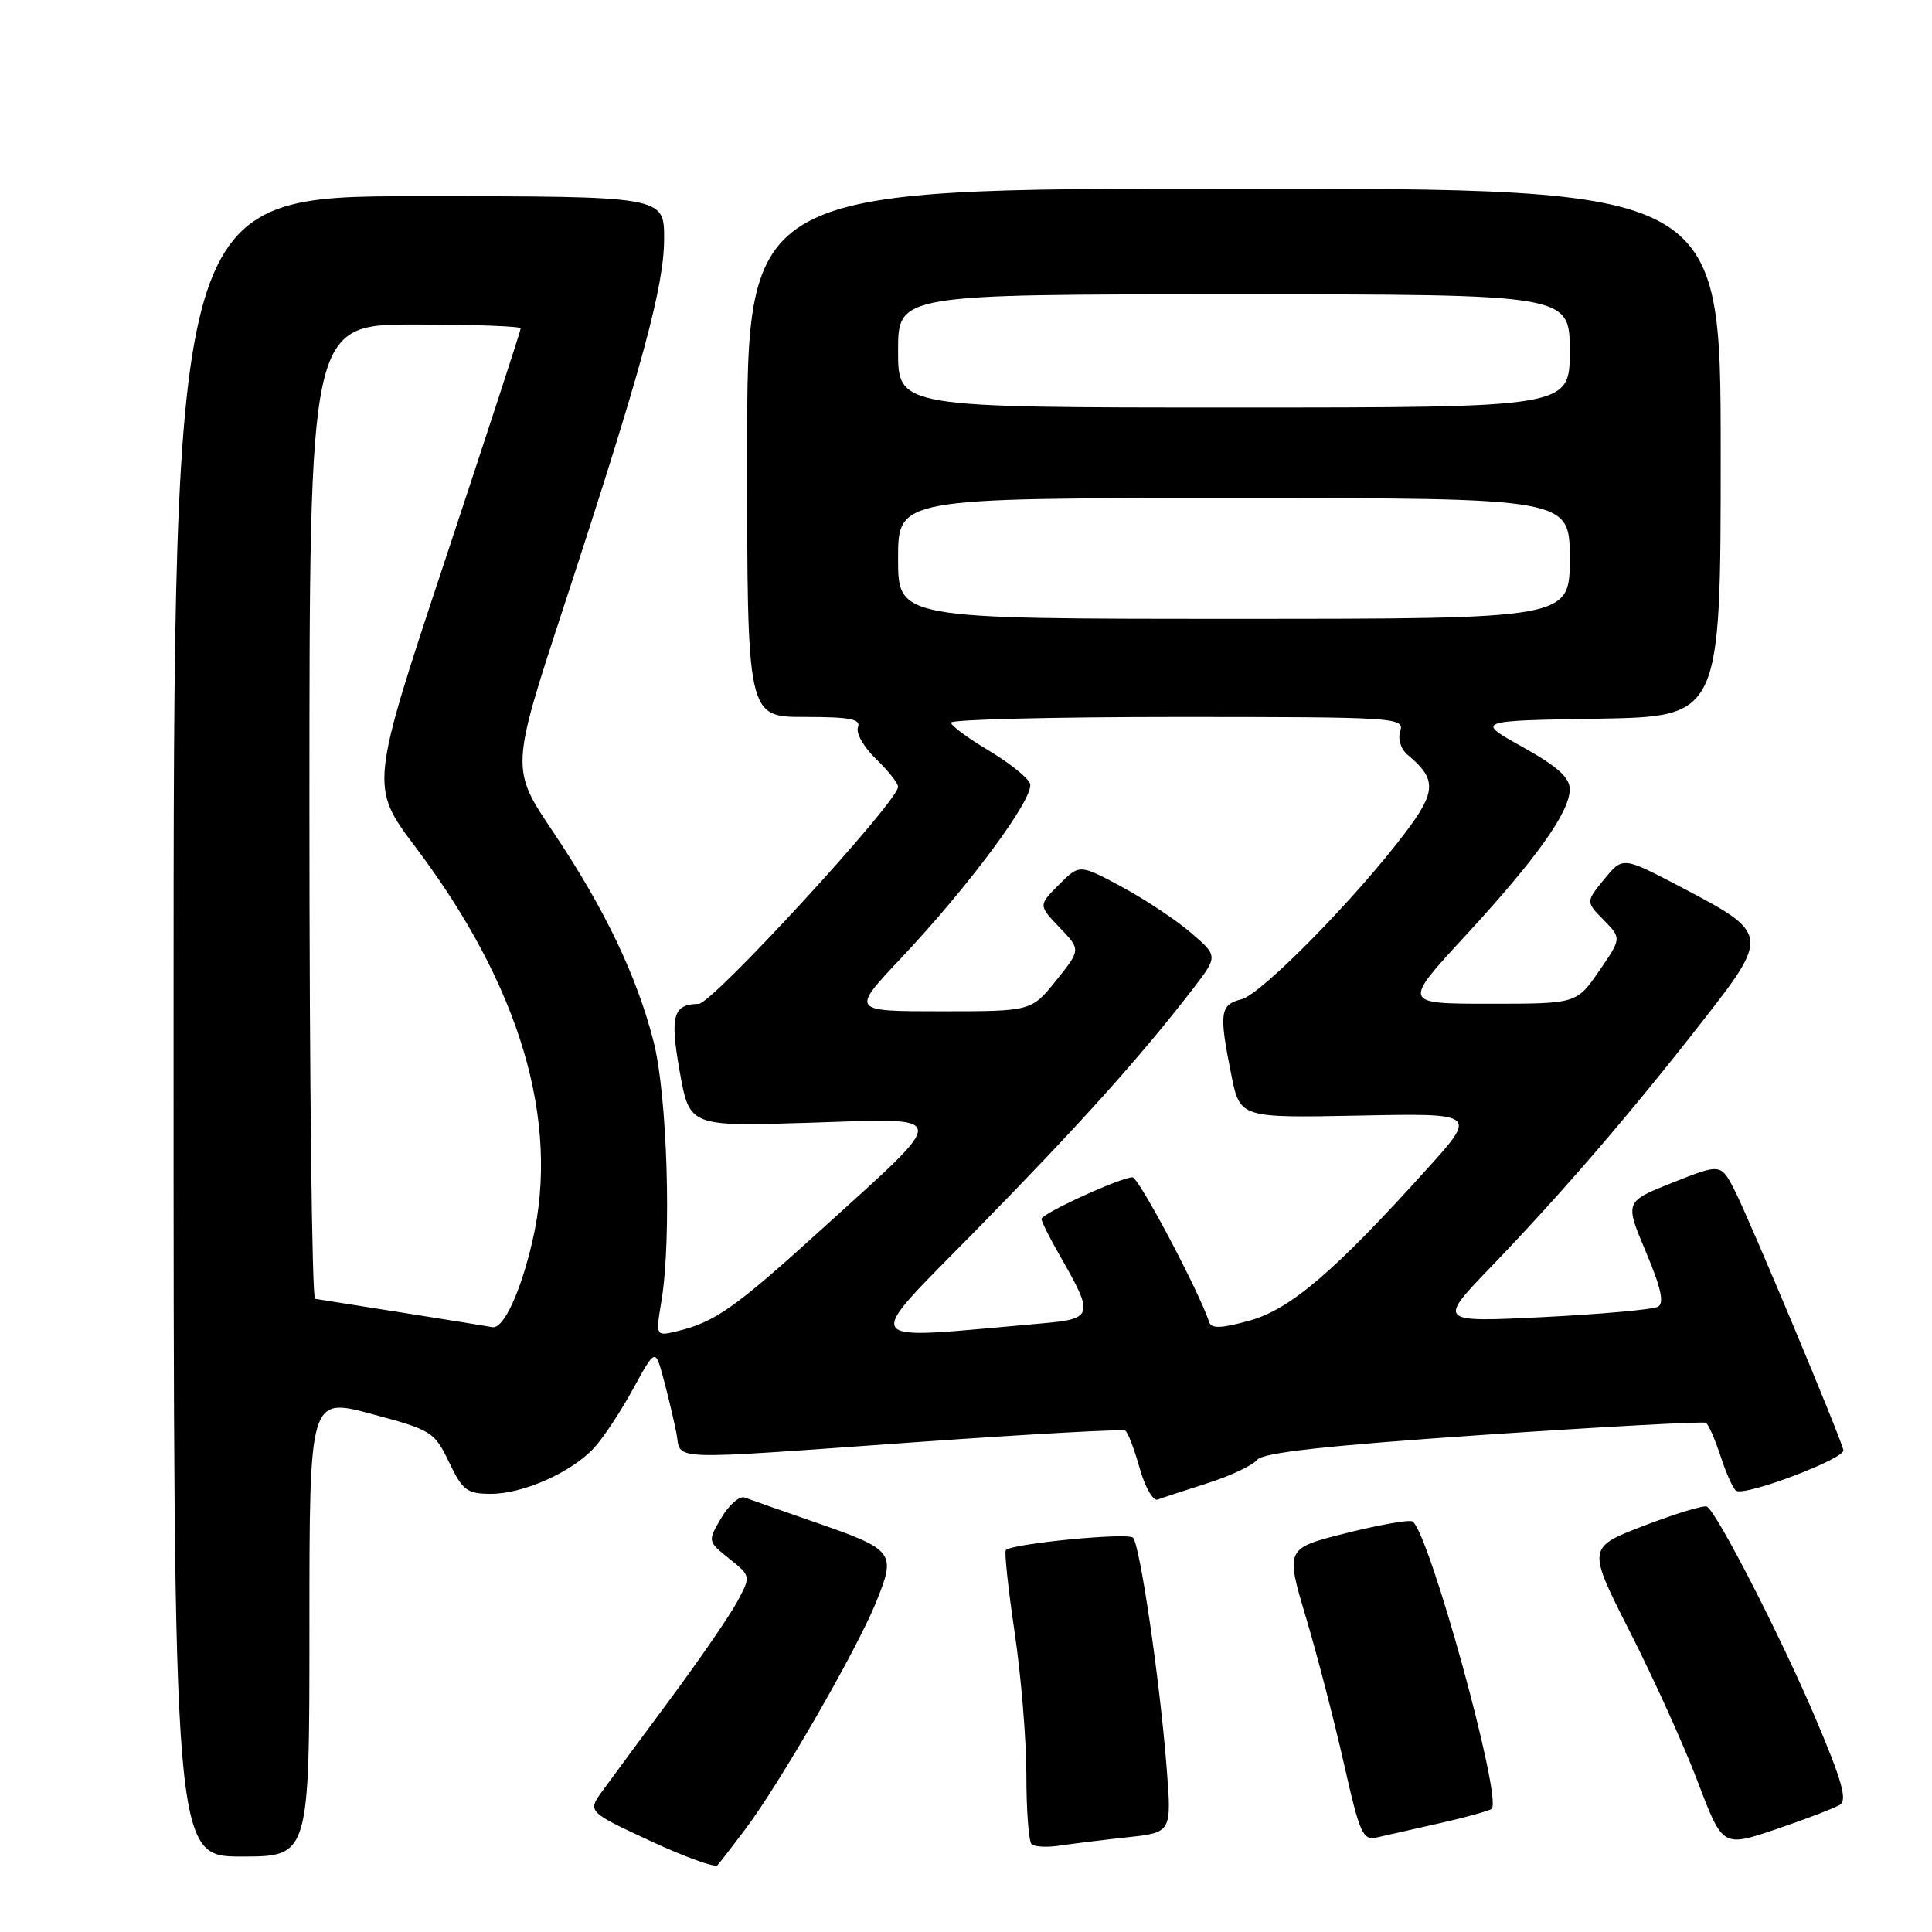 <?xml version="1.0" encoding="UTF-8" standalone="no"?>
<!DOCTYPE svg PUBLIC "-//W3C//DTD SVG 1.1//EN" "http://www.w3.org/Graphics/SVG/1.1/DTD/svg11.dtd" >
<svg xmlns="http://www.w3.org/2000/svg" xmlns:xlink="http://www.w3.org/1999/xlink" version="1.1" viewBox="0 0 256 256">
 <g >
 <path fill="currentColor"
d=" M 98.67 242.50 C 103.22 236.50 113.46 218.75 116.03 212.43 C 118.79 205.63 118.60 205.38 107.70 201.60 C 103.41 200.11 99.35 198.69 98.68 198.43 C 98.00 198.17 96.62 199.37 95.60 201.09 C 93.75 204.23 93.75 204.23 96.63 206.53 C 99.50 208.84 99.50 208.84 97.72 212.17 C 96.75 214.00 92.78 219.78 88.91 225.00 C 85.04 230.22 80.96 235.75 79.85 237.28 C 77.83 240.05 77.83 240.05 86.16 243.93 C 90.75 246.06 94.76 247.51 95.07 247.15 C 95.39 246.79 97.01 244.70 98.67 242.50 Z  M 41.00 215.58 C 41.00 185.15 41.00 185.15 49.25 187.36 C 57.21 189.49 57.57 189.72 59.50 193.75 C 61.28 197.47 61.88 197.93 65.00 197.94 C 69.28 197.96 75.73 195.10 78.72 191.85 C 79.94 190.53 82.26 187.02 83.88 184.05 C 86.83 178.66 86.83 178.66 87.90 182.63 C 88.49 184.82 89.26 188.05 89.61 189.80 C 90.38 193.63 87.29 193.51 121.99 191.05 C 136.56 190.02 148.76 189.35 149.10 189.56 C 149.45 189.78 150.30 192.01 151.01 194.53 C 151.71 197.04 152.79 198.92 153.39 198.70 C 154.00 198.47 156.97 197.50 160.00 196.53 C 163.03 195.57 165.98 194.17 166.57 193.44 C 167.35 192.48 175.61 191.56 196.55 190.13 C 212.44 189.05 225.72 188.33 226.05 188.53 C 226.38 188.73 227.26 190.74 228.00 193.00 C 228.74 195.26 229.66 197.29 230.05 197.53 C 231.27 198.29 244.51 193.27 244.26 192.15 C 243.87 190.38 231.92 161.82 229.90 157.83 C 228.04 154.16 228.04 154.16 221.66 156.69 C 215.28 159.22 215.28 159.22 218.08 165.86 C 220.10 170.66 220.55 172.67 219.69 173.15 C 219.03 173.52 212.20 174.13 204.50 174.52 C 190.50 175.21 190.50 175.21 197.57 167.86 C 206.88 158.18 215.87 147.75 225.35 135.62 C 234.54 123.87 234.52 123.72 222.65 117.50 C 215.02 113.50 215.02 113.50 212.57 116.50 C 210.12 119.50 210.12 119.50 212.50 121.91 C 214.87 124.33 214.87 124.33 211.89 128.66 C 208.90 133.00 208.90 133.00 197.38 133.00 C 185.86 133.00 185.86 133.00 194.09 124.08 C 203.58 113.79 208.00 107.59 208.00 104.58 C 208.00 103.02 206.35 101.55 201.75 98.98 C 195.50 95.50 195.50 95.50 211.75 95.23 C 228.00 94.95 228.00 94.95 228.00 59.98 C 228.00 25.00 228.00 25.00 163.50 25.00 C 99.00 25.00 99.00 25.00 99.00 60.00 C 99.00 95.00 99.00 95.00 106.61 95.00 C 112.68 95.00 114.11 95.28 113.68 96.39 C 113.39 97.15 114.47 99.03 116.08 100.57 C 117.68 102.11 119.00 103.77 119.00 104.26 C 119.00 106.21 94.40 132.99 92.58 133.02 C 89.17 133.06 88.75 134.60 90.07 142.01 C 91.37 149.27 91.37 149.27 107.22 148.77 C 126.20 148.16 126.09 147.25 108.91 162.85 C 97.37 173.33 94.75 175.18 89.68 176.40 C 86.87 177.07 86.87 177.07 87.66 172.29 C 89.00 164.10 88.42 145.07 86.60 138.00 C 84.36 129.26 80.07 120.32 73.29 110.23 C 67.66 101.86 67.66 101.86 74.77 80.18 C 85.08 48.70 88.00 37.99 88.00 31.60 C 88.00 26.00 88.00 26.00 55.50 26.00 C 23.00 26.00 23.00 26.00 23.00 136.00 C 23.00 246.00 23.00 246.00 32.00 246.00 C 41.00 246.00 41.00 246.00 41.00 215.58 Z  M 149.38 243.45 C 155.26 242.82 155.26 242.82 154.58 234.16 C 153.69 222.71 151.05 204.69 150.13 203.75 C 149.44 203.04 134.13 204.53 133.28 205.39 C 133.06 205.60 133.59 210.50 134.44 216.27 C 135.30 222.04 136.00 230.56 136.00 235.21 C 136.00 239.86 136.31 243.97 136.68 244.35 C 137.05 244.72 138.74 244.81 140.43 244.55 C 142.12 244.30 146.15 243.80 149.38 243.45 Z  M 243.80 239.14 C 244.81 238.51 244.05 235.86 240.45 227.41 C 235.90 216.74 227.52 200.42 226.18 199.63 C 225.80 199.41 222.08 200.54 217.90 202.14 C 210.30 205.05 210.30 205.05 216.00 216.28 C 219.14 222.45 223.18 231.39 224.98 236.14 C 228.26 244.78 228.26 244.78 235.38 242.37 C 239.30 241.04 243.08 239.59 243.80 239.14 Z  M 190.85 241.57 C 194.35 240.78 197.41 239.92 197.66 239.67 C 199.08 238.25 189.34 202.95 187.16 201.60 C 186.74 201.34 182.78 202.04 178.36 203.15 C 170.32 205.17 170.32 205.17 173.06 214.36 C 174.56 219.41 176.83 228.14 178.09 233.75 C 180.18 243.00 180.58 243.90 182.44 243.47 C 183.57 243.21 187.36 242.36 190.85 241.57 Z  M 129.53 162.81 C 143.18 148.88 151.07 140.09 158.01 131.10 C 161.41 126.69 161.41 126.69 157.81 123.60 C 155.83 121.89 151.69 119.15 148.62 117.50 C 143.04 114.50 143.04 114.50 140.31 117.23 C 137.59 119.96 137.59 119.96 140.40 122.90 C 143.22 125.84 143.22 125.84 139.94 129.92 C 136.67 134.00 136.67 134.00 124.71 134.00 C 112.76 134.00 112.76 134.00 119.33 127.03 C 128.44 117.38 137.16 105.58 136.48 103.82 C 136.18 103.02 133.70 101.05 130.98 99.43 C 128.26 97.82 126.03 96.16 126.02 95.75 C 126.01 95.34 139.53 95.00 156.07 95.00 C 184.92 95.00 186.11 95.08 185.54 96.86 C 185.20 97.95 185.61 99.26 186.53 100.03 C 190.38 103.22 190.33 104.89 186.22 110.32 C 179.65 119.03 167.14 131.75 164.50 132.41 C 161.65 133.13 161.50 134.19 163.15 142.40 C 164.30 148.13 164.30 148.13 180.03 147.82 C 195.77 147.50 195.77 147.50 188.99 155.00 C 176.79 168.52 170.96 173.50 165.56 174.99 C 161.88 176.02 160.52 176.07 160.23 175.20 C 158.84 171.02 150.88 156.00 150.06 156.00 C 148.51 156.00 138.00 160.81 138.00 161.52 C 138.00 161.86 139.08 164.02 140.40 166.32 C 145.03 174.41 144.94 174.76 137.79 175.38 C 113.23 177.52 113.99 178.69 129.53 162.81 Z  M 53.50 173.96 C 47.45 173.00 42.16 172.16 41.75 172.10 C 41.34 172.05 41.00 142.98 41.00 107.50 C 41.00 43.00 41.00 43.00 55.00 43.00 C 62.70 43.00 69.00 43.23 69.00 43.51 C 69.00 43.79 64.50 57.57 59.01 74.12 C 49.02 104.22 49.02 104.22 55.06 112.25 C 68.94 130.66 74.25 148.57 70.54 164.49 C 68.96 171.30 66.69 176.15 65.23 175.85 C 64.83 175.77 59.55 174.92 53.50 173.96 Z  M 119.00 74.00 C 119.00 66.00 119.00 66.00 163.50 66.00 C 208.00 66.00 208.00 66.00 208.00 74.00 C 208.00 82.00 208.00 82.00 163.50 82.00 C 119.00 82.00 119.00 82.00 119.00 74.00 Z  M 119.00 46.50 C 119.00 39.00 119.00 39.00 163.50 39.00 C 208.00 39.00 208.00 39.00 208.00 46.50 C 208.00 54.00 208.00 54.00 163.50 54.00 C 119.00 54.00 119.00 54.00 119.00 46.50 Z "/>
</g>
</svg>